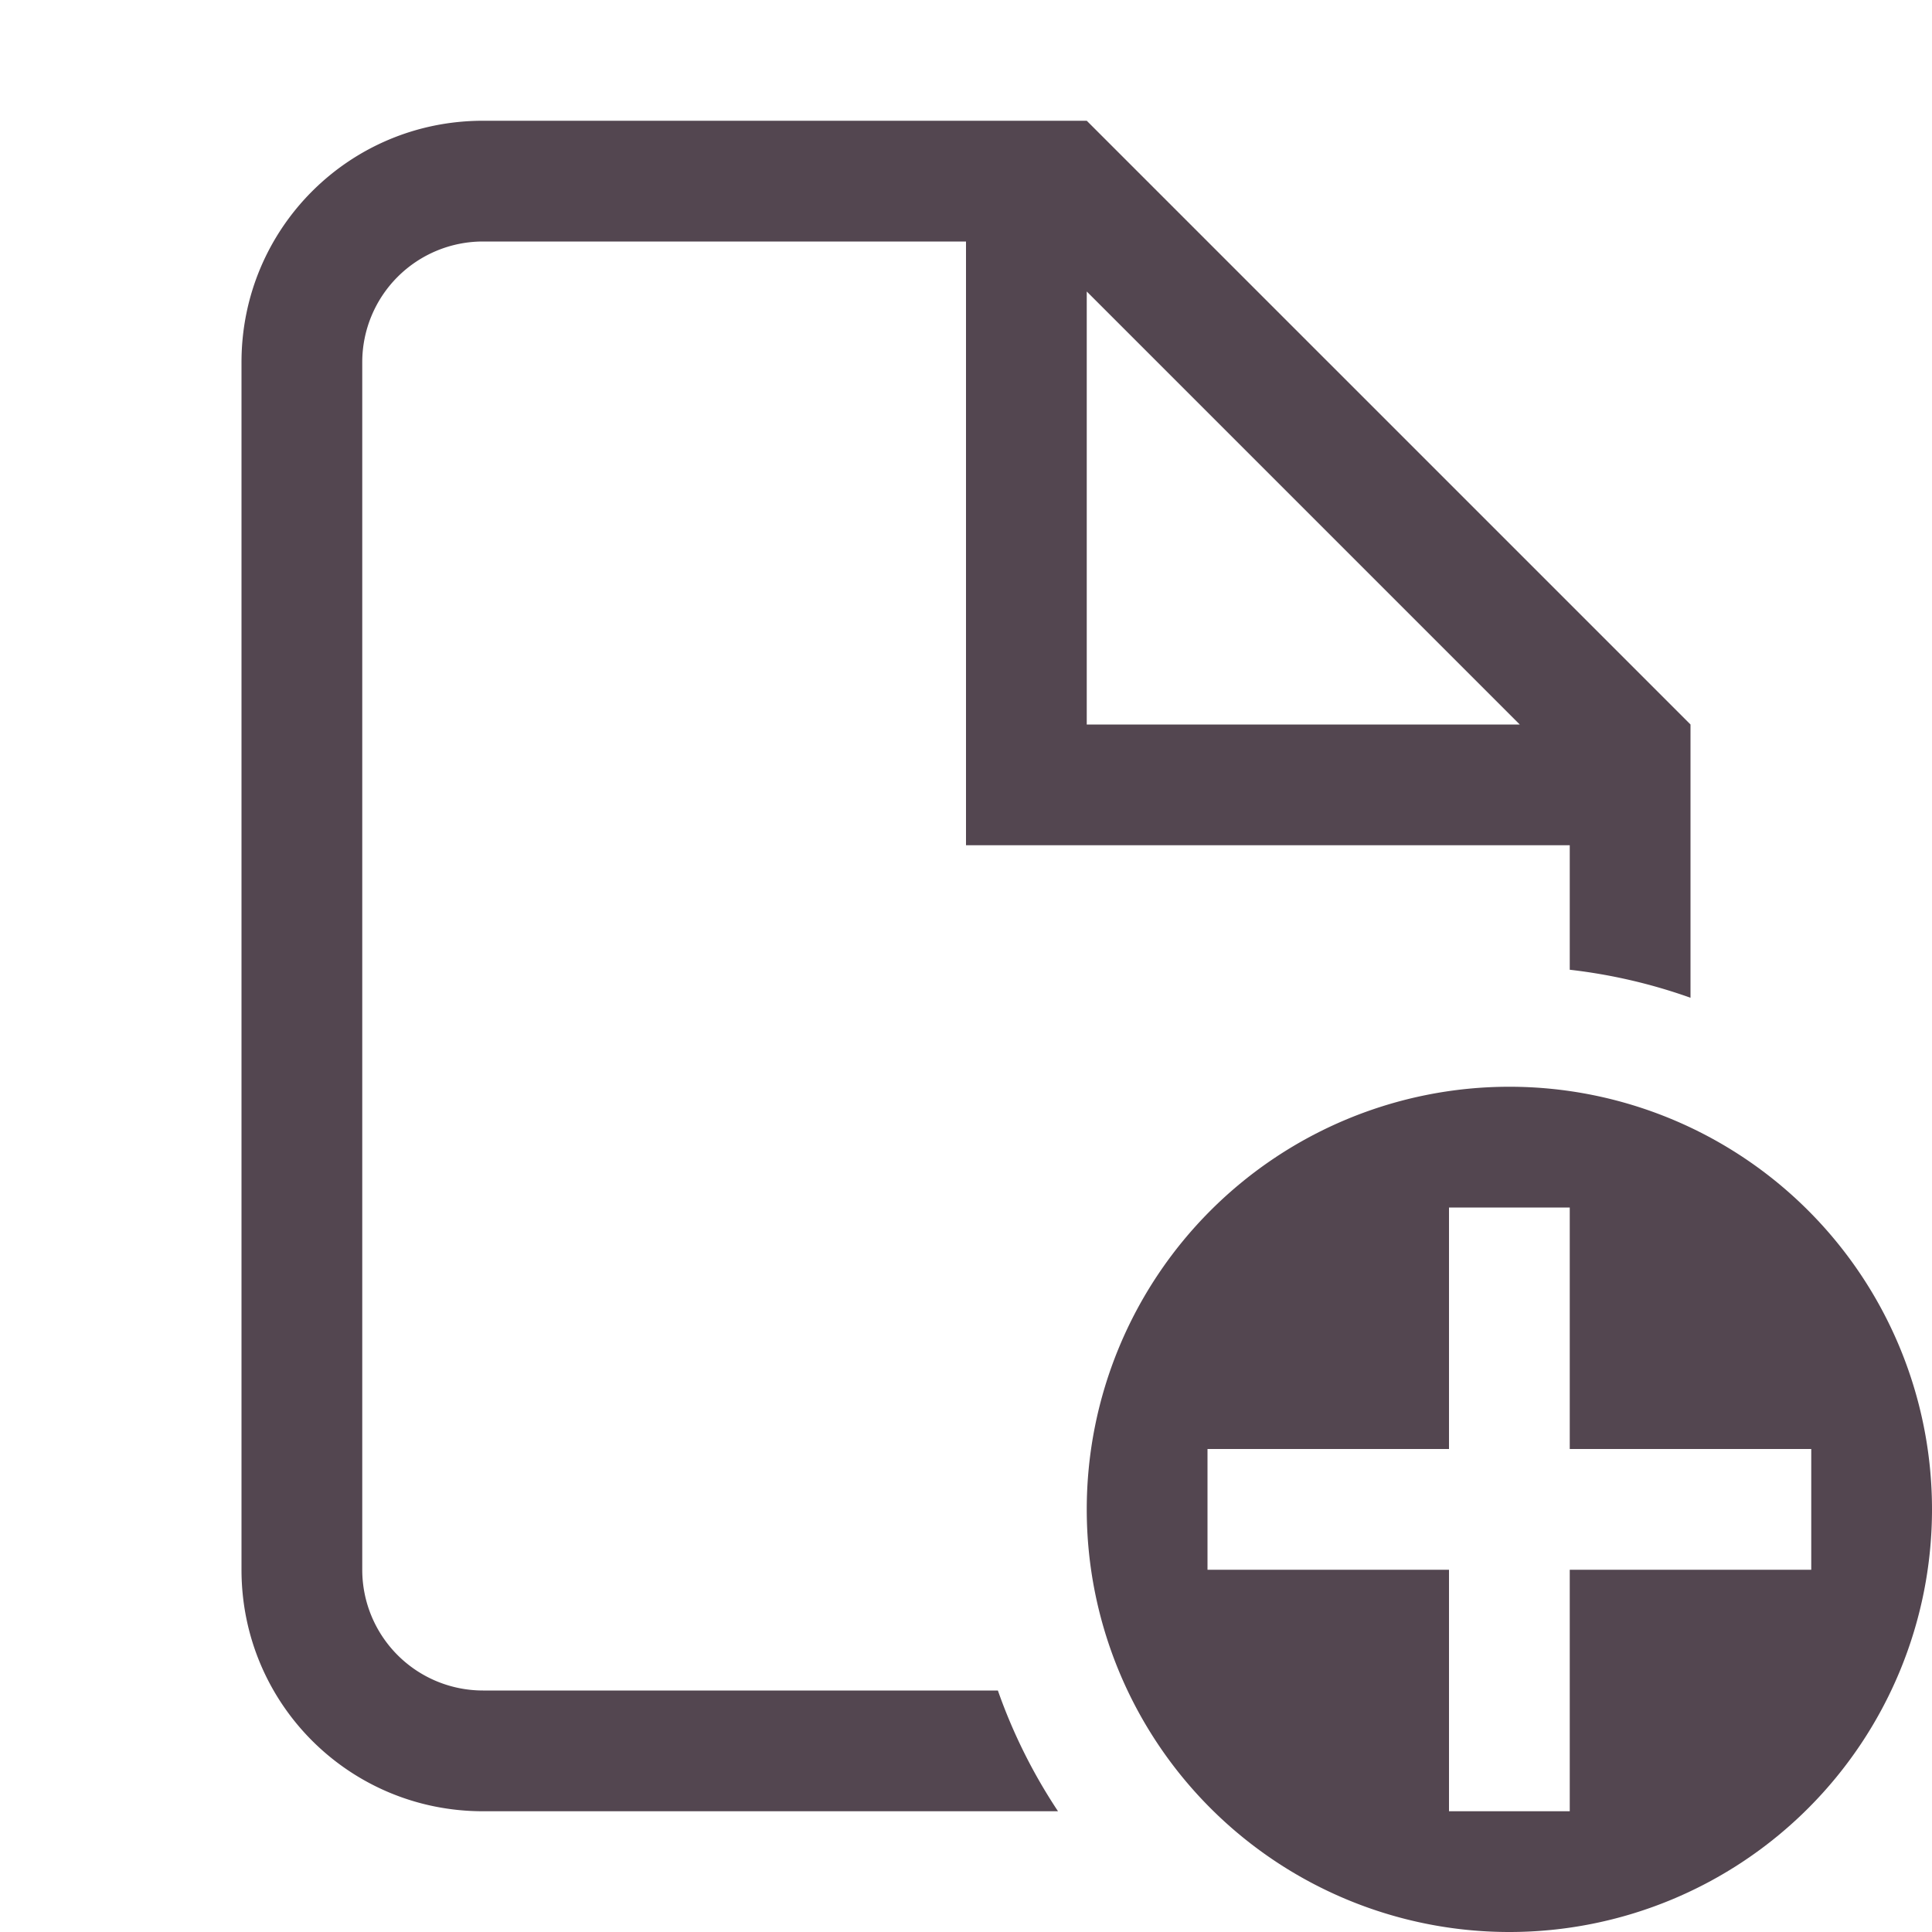 <svg xmlns="http://www.w3.org/2000/svg" viewBox="0 0 16 16" fill="#534650" xmlns:v="https://vecta.io/nano"><path d="M4 1c-1.108 0-2 .892-2 2v10c0 1.108.892 2 2 2h4.762a4.5 4.5 0 0 1-.498-1H4a1 1 0 0 1-1-1V3a1 1 0 0 1 1-1h4v4 1h5v1.031a4.5 4.5 0 0 1 1 .232v-.85V7 6L9 1H8 4zm5 1.414L12.586 6H9V2.414zM12.5 9a3.5 3.5 0 1 0 0 7 3.5 3.5 0 1 0 0-7zm-.5 1h1v2h2v1h-2v2h-1v-2h-2v-1h2z"/></svg>